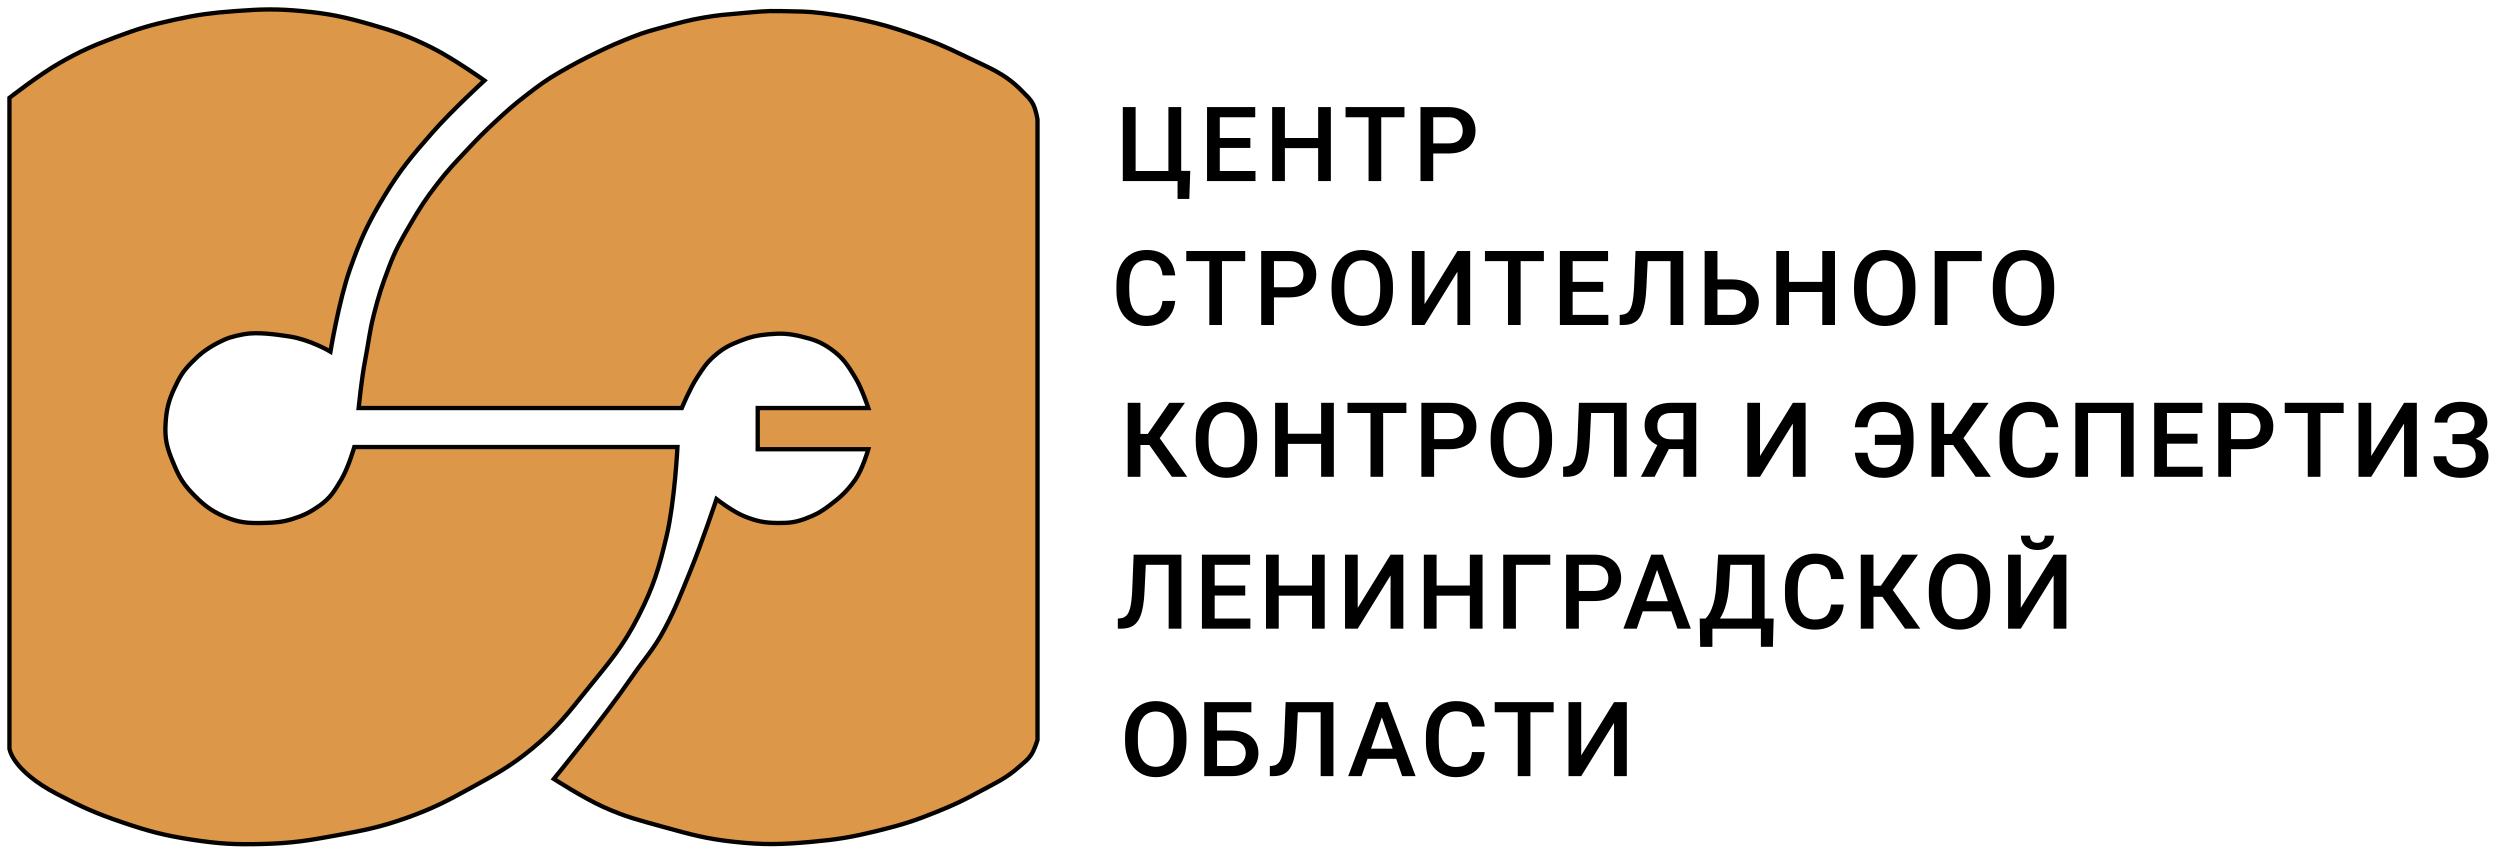 <svg width="265" height="90" viewBox="0 0 265 90" fill="none" xmlns="http://www.w3.org/2000/svg">
<path d="M72.271 43.25H38.015C38.015 43.25 38.324 40.149 38.705 38.192C39.059 36.375 39.167 35.157 39.624 33.364C40.152 31.296 40.477 30.301 41.234 28.306C41.938 26.449 42.511 25.464 43.501 23.763L43.533 23.708C44.51 22.029 45.11 21.111 46.292 19.569C47.453 18.054 48.203 17.282 49.51 15.891C50.641 14.688 51.288 14.024 52.499 12.902C53.714 11.777 54.407 11.154 55.718 10.143C57.099 9.079 57.883 8.48 59.396 7.614C60.861 6.776 61.787 6.282 63.305 5.545C64.75 4.843 65.492 4.532 66.983 3.936C68.381 3.376 69.21 3.184 70.662 2.786L70.675 2.782C72.179 2.37 73.03 2.136 74.57 1.866C76.084 1.601 76.948 1.539 78.479 1.407C80.181 1.259 81.139 1.132 82.847 1.177C84.562 1.221 85.514 1.183 87.215 1.407C88.927 1.632 89.898 1.771 91.583 2.15C93.412 2.561 94.639 2.919 96.412 3.529C98.887 4.38 100.037 4.857 102.389 6.005C104.811 7.187 106.497 7.743 108.367 9.683C108.853 10.188 109.193 10.44 109.516 11.063C109.817 11.643 109.976 12.672 109.976 12.672V78.425C109.976 78.425 109.674 79.471 109.286 80.035C108.927 80.558 108.609 80.76 108.137 81.184C106.636 82.534 105.538 82.975 103.768 83.943C102.113 84.85 101.148 85.299 99.4 86.013C96.956 87.011 95.528 87.456 92.963 88.082C90.31 88.729 88.785 88.987 86.066 89.231C82.846 89.52 81.002 89.579 77.789 89.231C74.868 88.915 73.221 88.458 70.46 87.693L70.202 87.622C67.739 86.94 66.326 86.599 63.995 85.553C61.83 84.582 58.707 82.564 58.707 82.564C58.707 82.564 63.974 76.14 66.983 71.758C68.379 69.726 69.271 68.875 70.432 66.7C71.626 64.464 72.229 62.838 73.191 60.493C74.399 57.546 75.95 52.906 75.95 52.906C75.95 52.906 77.663 54.243 78.939 54.745C80.217 55.248 81.014 55.422 82.387 55.435C83.568 55.446 84.271 55.392 85.376 54.975C86.471 54.562 86.969 54.299 87.905 53.596C89.073 52.717 89.827 52.035 90.664 50.837C91.447 49.715 92.043 47.618 92.043 47.618H80.318V43.25H92.043C92.043 43.25 91.373 41.2 90.664 40.031C89.871 38.724 89.376 37.935 88.135 37.042C87.025 36.244 86.246 35.981 84.916 35.663C83.603 35.349 82.812 35.313 81.468 35.433C80.274 35.539 79.594 35.685 78.479 36.123C77.318 36.579 76.658 36.91 75.72 37.732C74.855 38.49 74.51 39.069 73.881 40.031C73.111 41.207 72.271 43.25 72.271 43.25Z" fill="#DC9749" stroke="#040300" stroke-width="0.46"/>
<path d="M1 79.345V10.373C1 10.373 4.106 7.947 6.288 6.694C8.518 5.415 9.859 4.84 12.265 3.936C14.632 3.046 16.003 2.636 18.473 2.096C20.954 1.554 22.378 1.365 24.91 1.177C27.686 0.97 29.267 0.914 32.038 1.177C34.86 1.445 36.438 1.779 39.165 2.556C41.843 3.319 43.343 3.836 45.832 5.085C48.103 6.225 51.35 8.534 51.35 8.534C51.35 8.534 47.84 11.76 45.832 14.052C43.678 16.509 42.471 17.926 40.774 20.719C39.022 23.602 38.215 25.353 37.095 28.536C35.932 31.843 35.026 37.272 35.026 37.272C35.026 37.272 32.878 35.996 30.658 35.663C29.235 35.449 27.243 35.16 25.83 35.433C24.684 35.654 24.103 35.807 23.071 36.352C21.926 36.958 21.217 37.495 20.312 38.422C19.355 39.402 19.055 39.94 18.473 41.181C17.87 42.466 17.638 43.442 17.553 44.859C17.46 46.424 17.653 47.315 18.243 48.767C18.834 50.223 19.232 51.076 20.312 52.216C21.425 53.391 22.273 54.107 23.761 54.745C25.282 55.398 26.244 55.474 27.899 55.435C29.184 55.404 29.893 55.364 31.118 54.975C32.23 54.622 32.922 54.267 33.877 53.596C35.024 52.789 35.454 52.039 36.176 50.837C36.922 49.593 37.555 47.388 37.555 47.388H71.811C71.811 47.388 71.516 53.206 70.662 56.814C69.851 60.241 69.273 62.184 67.673 65.321C66.032 68.538 64.657 70.1 62.385 72.908C60.227 75.575 59.057 77.166 56.408 79.345C54.099 81.243 52.587 82.041 49.97 83.484C47.367 84.918 45.875 85.709 43.073 86.702C40.282 87.692 38.629 88.005 35.716 88.541C32.693 89.099 30.972 89.379 27.899 89.461C24.932 89.54 23.246 89.453 20.312 89.001C17.385 88.55 15.759 88.114 12.955 87.162C10.175 86.218 8.658 85.535 6.058 84.173C1.23 81.644 1 79.345 1 79.345Z" fill="#DC9749" stroke="#040300" stroke-width="0.46"/>
<path d="M126.168 18.113L126.066 21.088H124.821V19.196H124.121V18.113H126.168ZM119.018 19.196V11.351H120.376V18.124H123.851V11.351H125.209V19.196H119.018ZM133.081 18.124V19.196H128.916V18.124H133.081ZM129.298 11.351V19.196H127.946V11.351H129.298ZM132.537 14.627V15.683H128.916V14.627H132.537ZM133.054 11.351V12.428H128.916V11.351H133.054ZM140.031 14.627V15.699H135.866V14.627H140.031ZM136.2 11.351V19.196H134.848V11.351H136.2ZM141.071 11.351V19.196H139.724V11.351H141.071ZM146.411 11.351V19.196H145.069V11.351H146.411ZM148.873 11.351V12.428H142.628V11.351H148.873ZM153.55 16.27H151.508V15.198H153.55C153.905 15.198 154.193 15.141 154.412 15.026C154.631 14.911 154.791 14.753 154.891 14.551C154.996 14.347 155.048 14.113 155.048 13.851C155.048 13.603 154.996 13.371 154.891 13.156C154.791 12.937 154.631 12.761 154.412 12.628C154.193 12.495 153.905 12.428 153.55 12.428H151.922V19.196H150.57V11.351H153.55C154.157 11.351 154.672 11.459 155.096 11.674C155.524 11.886 155.849 12.181 156.072 12.558C156.294 12.931 156.406 13.359 156.406 13.84C156.406 14.347 156.294 14.781 156.072 15.144C155.849 15.507 155.524 15.785 155.096 15.979C154.672 16.173 154.157 16.27 153.55 16.27Z" fill="black"/>
<path d="M123.224 31.897H124.571C124.528 32.41 124.385 32.868 124.14 33.271C123.896 33.669 123.553 33.984 123.111 34.214C122.669 34.444 122.132 34.559 121.5 34.559C121.015 34.559 120.579 34.472 120.191 34.3C119.803 34.124 119.47 33.876 119.194 33.556C118.917 33.233 118.705 32.843 118.558 32.387C118.414 31.931 118.342 31.421 118.342 30.857V30.205C118.342 29.641 118.416 29.131 118.563 28.674C118.714 28.218 118.93 27.828 119.21 27.505C119.49 27.178 119.826 26.928 120.218 26.756C120.613 26.584 121.056 26.497 121.549 26.497C122.174 26.497 122.702 26.612 123.133 26.842C123.564 27.072 123.898 27.39 124.135 27.796C124.376 28.202 124.523 28.667 124.577 29.192H123.23C123.194 28.854 123.115 28.565 122.993 28.324C122.874 28.083 122.698 27.9 122.465 27.774C122.231 27.645 121.926 27.58 121.549 27.58C121.24 27.58 120.97 27.638 120.74 27.753C120.51 27.868 120.318 28.037 120.164 28.259C120.009 28.482 119.893 28.757 119.813 29.084C119.738 29.407 119.7 29.777 119.7 30.194V30.857C119.7 31.252 119.734 31.611 119.803 31.934C119.875 32.254 119.982 32.529 120.126 32.759C120.273 32.989 120.46 33.166 120.686 33.292C120.913 33.418 121.184 33.481 121.5 33.481C121.884 33.481 122.195 33.42 122.432 33.298C122.673 33.175 122.854 32.998 122.977 32.764C123.102 32.527 123.185 32.238 123.224 31.897ZM129.528 26.605V34.451H128.187V26.605H129.528ZM131.991 26.605V27.683H125.746V26.605H131.991ZM136.667 31.525H134.625V30.453H136.667C137.023 30.453 137.31 30.395 137.529 30.28C137.749 30.165 137.908 30.007 138.009 29.806C138.113 29.601 138.165 29.368 138.165 29.105C138.165 28.858 138.113 28.626 138.009 28.41C137.908 28.191 137.749 28.015 137.529 27.882C137.31 27.749 137.023 27.683 136.667 27.683H135.04V34.451H133.687V26.605H136.667C137.274 26.605 137.79 26.713 138.214 26.928C138.641 27.14 138.966 27.435 139.189 27.812C139.412 28.186 139.523 28.613 139.523 29.095C139.523 29.601 139.412 30.036 139.189 30.399C138.966 30.761 138.641 31.04 138.214 31.234C137.79 31.428 137.274 31.525 136.667 31.525ZM147.654 30.312V30.743C147.654 31.336 147.576 31.868 147.422 32.338C147.267 32.809 147.047 33.209 146.759 33.54C146.475 33.87 146.134 34.124 145.735 34.3C145.337 34.472 144.895 34.559 144.41 34.559C143.928 34.559 143.488 34.472 143.09 34.3C142.695 34.124 142.351 33.87 142.06 33.54C141.769 33.209 141.543 32.809 141.382 32.338C141.223 31.868 141.144 31.336 141.144 30.743V30.312C141.144 29.72 141.223 29.19 141.382 28.723C141.54 28.252 141.762 27.852 142.05 27.521C142.341 27.187 142.684 26.934 143.079 26.761C143.478 26.585 143.918 26.497 144.399 26.497C144.884 26.497 145.326 26.585 145.725 26.761C146.123 26.934 146.466 27.187 146.754 27.521C147.041 27.852 147.262 28.252 147.417 28.723C147.575 29.19 147.654 29.72 147.654 30.312ZM146.301 30.743V30.302C146.301 29.863 146.258 29.477 146.172 29.143C146.089 28.805 145.965 28.523 145.8 28.297C145.638 28.067 145.439 27.895 145.202 27.78C144.965 27.661 144.697 27.602 144.399 27.602C144.101 27.602 143.835 27.661 143.602 27.78C143.368 27.895 143.169 28.067 143.003 28.297C142.842 28.523 142.718 28.805 142.632 29.143C142.545 29.477 142.502 29.863 142.502 30.302V30.743C142.502 31.182 142.545 31.57 142.632 31.907C142.718 32.245 142.844 32.531 143.009 32.764C143.178 32.994 143.379 33.168 143.612 33.287C143.846 33.402 144.112 33.459 144.41 33.459C144.712 33.459 144.979 33.402 145.213 33.287C145.446 33.168 145.644 32.994 145.805 32.764C145.967 32.531 146.089 32.245 146.172 31.907C146.258 31.57 146.301 31.182 146.301 30.743ZM151.005 32.247L154.486 26.605H155.838V34.451H154.486V28.804L151.005 34.451H149.658V26.605H151.005V32.247ZM161.188 26.605V34.451H159.846V26.605H161.188ZM163.651 26.605V27.683H157.405V26.605H163.651ZM170.483 33.378V34.451H166.317V33.378H170.483ZM166.7 26.605V34.451H165.347V26.605H166.7ZM169.938 29.881V30.937H166.317V29.881H169.938ZM170.456 26.605V27.683H166.317V26.605H170.456ZM177.395 26.605V27.683H173.634V26.605H177.395ZM178.43 26.605V34.451H177.077V26.605H178.43ZM173.365 26.605H174.706L174.518 30.501C174.493 31.072 174.444 31.575 174.372 32.01C174.301 32.444 174.204 32.816 174.081 33.125C173.959 33.434 173.805 33.687 173.618 33.885C173.431 34.079 173.207 34.223 172.944 34.316C172.686 34.406 172.382 34.451 172.034 34.451H171.689V33.378L171.899 33.362C172.089 33.348 172.253 33.303 172.389 33.227C172.53 33.148 172.648 33.033 172.745 32.883C172.842 32.728 172.923 32.529 172.988 32.285C173.052 32.04 173.103 31.742 173.138 31.39C173.178 31.038 173.207 30.627 173.225 30.156L173.365 26.605ZM181.63 29.617H183.602C184.198 29.617 184.709 29.718 185.132 29.919C185.556 30.117 185.88 30.395 186.102 30.754C186.325 31.113 186.436 31.532 186.436 32.01C186.436 32.369 186.374 32.698 186.248 32.996C186.122 33.294 185.937 33.553 185.693 33.772C185.449 33.987 185.15 34.154 184.798 34.273C184.45 34.391 184.051 34.451 183.602 34.451H180.692V26.605H182.05V33.378H183.602C183.943 33.378 184.224 33.316 184.443 33.19C184.662 33.06 184.824 32.892 184.928 32.683C185.035 32.475 185.089 32.247 185.089 31.999C185.089 31.758 185.035 31.539 184.928 31.341C184.824 31.144 184.662 30.986 184.443 30.867C184.224 30.749 183.943 30.689 183.602 30.689H181.63V29.617ZM193.468 29.881V30.954H189.303V29.881H193.468ZM189.637 26.605V34.451H188.284V26.605H189.637ZM194.508 26.605V34.451H193.161V26.605H194.508ZM203.037 30.312V30.743C203.037 31.336 202.96 31.868 202.805 32.338C202.651 32.809 202.43 33.209 202.143 33.54C201.859 33.87 201.517 34.124 201.119 34.3C200.72 34.472 200.278 34.559 199.793 34.559C199.312 34.559 198.872 34.472 198.473 34.3C198.078 34.124 197.735 33.87 197.444 33.54C197.153 33.209 196.927 32.809 196.765 32.338C196.607 31.868 196.528 31.336 196.528 30.743V30.312C196.528 29.72 196.607 29.19 196.765 28.723C196.923 28.252 197.146 27.852 197.433 27.521C197.724 27.187 198.067 26.934 198.462 26.761C198.861 26.585 199.301 26.497 199.782 26.497C200.267 26.497 200.709 26.585 201.108 26.761C201.507 26.934 201.85 27.187 202.137 27.521C202.425 27.852 202.645 28.252 202.8 28.723C202.958 29.19 203.037 29.72 203.037 30.312ZM201.685 30.743V30.302C201.685 29.863 201.641 29.477 201.555 29.143C201.473 28.805 201.349 28.523 201.183 28.297C201.022 28.067 200.822 27.895 200.585 27.78C200.348 27.661 200.081 27.602 199.782 27.602C199.484 27.602 199.218 27.661 198.985 27.78C198.751 27.895 198.552 28.067 198.387 28.297C198.225 28.523 198.101 28.805 198.015 29.143C197.929 29.477 197.886 29.863 197.886 30.302V30.743C197.886 31.182 197.929 31.57 198.015 31.907C198.101 32.245 198.227 32.531 198.392 32.764C198.561 32.994 198.762 33.168 198.996 33.287C199.229 33.402 199.495 33.459 199.793 33.459C200.095 33.459 200.363 33.402 200.596 33.287C200.83 33.168 201.027 32.994 201.189 32.764C201.35 32.531 201.473 32.245 201.555 31.907C201.641 31.57 201.685 31.182 201.685 30.743ZM210.068 26.605V27.683H206.426V34.451H205.079V26.605H210.068ZM217.746 30.312V30.743C217.746 31.336 217.669 31.868 217.514 32.338C217.36 32.809 217.139 33.209 216.852 33.54C216.568 33.87 216.227 34.124 215.828 34.3C215.429 34.472 214.987 34.559 214.502 34.559C214.021 34.559 213.581 34.472 213.182 34.3C212.787 34.124 212.444 33.87 212.153 33.54C211.862 33.209 211.636 32.809 211.474 32.338C211.316 31.868 211.237 31.336 211.237 30.743V30.312C211.237 29.72 211.316 29.19 211.474 28.723C211.632 28.252 211.855 27.852 212.142 27.521C212.433 27.187 212.776 26.934 213.171 26.761C213.57 26.585 214.01 26.497 214.492 26.497C214.977 26.497 215.418 26.585 215.817 26.761C216.216 26.934 216.559 27.187 216.846 27.521C217.134 27.852 217.355 28.252 217.509 28.723C217.667 29.19 217.746 29.72 217.746 30.312ZM216.394 30.743V30.302C216.394 29.863 216.351 29.477 216.264 29.143C216.182 28.805 216.058 28.523 215.893 28.297C215.731 28.067 215.532 27.895 215.294 27.78C215.057 27.661 214.79 27.602 214.492 27.602C214.193 27.602 213.928 27.661 213.694 27.78C213.461 27.895 213.261 28.067 213.096 28.297C212.934 28.523 212.81 28.805 212.724 29.143C212.638 29.477 212.595 29.863 212.595 30.302V30.743C212.595 31.182 212.638 31.57 212.724 31.907C212.81 32.245 212.936 32.531 213.101 32.764C213.27 32.994 213.471 33.168 213.705 33.287C213.938 33.402 214.204 33.459 214.502 33.459C214.804 33.459 215.072 33.402 215.305 33.287C215.539 33.168 215.736 32.994 215.898 32.764C216.06 32.531 216.182 32.245 216.264 31.907C216.351 31.57 216.394 31.182 216.394 30.743Z" fill="black"/>
<path d="M120.884 42.698V50.544H119.537V42.698H120.884ZM125.604 42.698L122.414 47.171H120.501L120.318 45.996H121.665L123.95 42.698H125.604ZM124.225 50.544L121.687 46.966L122.56 45.926L125.847 50.544H124.225ZM133.258 46.406V46.837C133.258 47.429 133.181 47.961 133.026 48.432C132.872 48.902 132.651 49.303 132.364 49.633C132.08 49.964 131.738 50.217 131.34 50.393C130.941 50.566 130.499 50.652 130.014 50.652C129.533 50.652 129.093 50.566 128.694 50.393C128.299 50.217 127.956 49.964 127.665 49.633C127.374 49.303 127.148 48.902 126.986 48.432C126.828 47.961 126.749 47.429 126.749 46.837V46.406C126.749 45.813 126.828 45.283 126.986 44.816C127.144 44.345 127.367 43.945 127.654 43.614C127.945 43.28 128.288 43.027 128.683 42.855C129.082 42.679 129.522 42.591 130.003 42.591C130.488 42.591 130.93 42.679 131.329 42.855C131.728 43.027 132.071 43.28 132.358 43.614C132.646 43.945 132.866 44.345 133.021 44.816C133.179 45.283 133.258 45.813 133.258 46.406ZM131.906 46.837V46.395C131.906 45.957 131.862 45.57 131.776 45.236C131.694 44.899 131.57 44.617 131.404 44.39C131.243 44.16 131.043 43.988 130.806 43.873C130.569 43.755 130.302 43.695 130.003 43.695C129.705 43.695 129.439 43.755 129.206 43.873C128.972 43.988 128.773 44.16 128.608 44.39C128.446 44.617 128.322 44.899 128.236 45.236C128.15 45.57 128.107 45.957 128.107 46.395V46.837C128.107 47.275 128.15 47.663 128.236 48.001C128.322 48.338 128.448 48.624 128.613 48.857C128.782 49.087 128.983 49.261 129.217 49.38C129.45 49.495 129.716 49.553 130.014 49.553C130.316 49.553 130.584 49.495 130.817 49.38C131.051 49.261 131.248 49.087 131.41 48.857C131.571 48.624 131.694 48.338 131.776 48.001C131.862 47.663 131.906 47.275 131.906 46.837ZM140.346 45.974V47.047H136.181V45.974H140.346ZM136.515 42.698V50.544H135.162V42.698H136.515ZM141.386 42.698V50.544H140.039V42.698H141.386ZM146.615 42.698V50.544H145.273V42.698H146.615ZM149.077 42.698V43.776H142.832V42.698H149.077ZM153.644 47.618H151.601V46.546H153.644C153.999 46.546 154.287 46.488 154.506 46.373C154.725 46.258 154.885 46.1 154.985 45.899C155.09 45.694 155.142 45.461 155.142 45.199C155.142 44.951 155.09 44.719 154.985 44.504C154.885 44.284 154.725 44.108 154.506 43.975C154.287 43.843 153.999 43.776 153.644 43.776H152.016V50.544H150.664V42.698H153.644C154.251 42.698 154.766 42.806 155.19 43.022C155.618 43.234 155.943 43.528 156.165 43.905C156.388 44.279 156.499 44.706 156.499 45.188C156.499 45.694 156.388 46.129 156.165 46.492C155.943 46.855 155.618 47.133 155.19 47.327C154.766 47.521 154.251 47.618 153.644 47.618ZM164.52 46.406V46.837C164.52 47.429 164.442 47.961 164.288 48.432C164.133 48.902 163.913 49.303 163.625 49.633C163.341 49.964 163 50.217 162.601 50.393C162.203 50.566 161.761 50.652 161.276 50.652C160.794 50.652 160.354 50.566 159.956 50.393C159.56 50.217 159.217 49.964 158.926 49.633C158.635 49.303 158.409 48.902 158.248 48.432C158.089 47.961 158.01 47.429 158.01 46.837V46.406C158.01 45.813 158.089 45.283 158.248 44.816C158.406 44.345 158.628 43.945 158.916 43.614C159.207 43.28 159.55 43.027 159.945 42.855C160.344 42.679 160.784 42.591 161.265 42.591C161.75 42.591 162.192 42.679 162.591 42.855C162.989 43.027 163.332 43.28 163.62 43.614C163.907 43.945 164.128 44.345 164.283 44.816C164.441 45.283 164.52 45.813 164.52 46.406ZM163.167 46.837V46.395C163.167 45.957 163.124 45.57 163.038 45.236C162.955 44.899 162.831 44.617 162.666 44.39C162.504 44.16 162.305 43.988 162.068 43.873C161.831 43.755 161.563 43.695 161.265 43.695C160.967 43.695 160.701 43.755 160.468 43.873C160.234 43.988 160.035 44.16 159.869 44.39C159.708 44.617 159.584 44.899 159.498 45.236C159.411 45.57 159.368 45.957 159.368 46.395V46.837C159.368 47.275 159.411 47.663 159.498 48.001C159.584 48.338 159.71 48.624 159.875 48.857C160.044 49.087 160.245 49.261 160.478 49.38C160.712 49.495 160.978 49.553 161.276 49.553C161.578 49.553 161.845 49.495 162.079 49.38C162.312 49.261 162.51 49.087 162.671 48.857C162.833 48.624 162.955 48.338 163.038 48.001C163.124 47.663 163.167 47.275 163.167 46.837ZM171.397 42.698V43.776H167.636V42.698H171.397ZM172.432 42.698V50.544H171.08V42.698H172.432ZM167.367 42.698H168.709L168.52 46.594C168.495 47.165 168.446 47.668 168.375 48.103C168.303 48.538 168.206 48.909 168.084 49.218C167.961 49.527 167.807 49.781 167.62 49.978C167.433 50.172 167.209 50.316 166.947 50.409C166.688 50.499 166.384 50.544 166.036 50.544H165.691V49.472L165.901 49.456C166.092 49.441 166.255 49.396 166.392 49.321C166.532 49.242 166.65 49.127 166.747 48.976C166.844 48.821 166.925 48.622 166.99 48.378C167.054 48.133 167.105 47.835 167.141 47.483C167.18 47.131 167.209 46.72 167.227 46.249L167.367 42.698ZM178.857 47.602H176.696L176.163 47.381C175.57 47.194 175.116 46.91 174.8 46.53C174.484 46.149 174.326 45.669 174.326 45.091C174.326 44.574 174.441 44.137 174.67 43.781C174.9 43.426 175.227 43.156 175.651 42.973C176.079 42.79 176.583 42.698 177.165 42.698H179.8V50.544H178.442V43.776H177.165C176.662 43.776 176.289 43.898 176.044 44.142C175.8 44.387 175.678 44.724 175.678 45.156C175.678 45.45 175.732 45.703 175.84 45.915C175.951 46.124 176.115 46.285 176.33 46.4C176.549 46.512 176.82 46.567 177.144 46.567H178.857V47.602ZM177.208 46.998L175.387 50.544H173.932L175.775 46.998H177.208ZM186.562 48.34L190.043 42.698H191.395V50.544H190.043V44.897L186.562 50.544H185.215V42.698H186.562V48.34ZM202.02 46.088V47.165H198.738V46.088H202.02ZM196.61 47.99H197.957C197.997 48.335 198.077 48.626 198.2 48.863C198.325 49.1 198.507 49.279 198.744 49.402C198.985 49.524 199.299 49.585 199.687 49.585C199.999 49.585 200.269 49.522 200.495 49.396C200.725 49.27 200.914 49.093 201.061 48.863C201.208 48.629 201.318 48.353 201.39 48.033C201.461 47.71 201.497 47.349 201.497 46.95V46.292C201.497 45.958 201.472 45.655 201.422 45.382C201.372 45.105 201.294 44.861 201.19 44.649C201.09 44.437 200.964 44.259 200.813 44.115C200.666 43.968 200.493 43.857 200.296 43.781C200.098 43.706 199.877 43.668 199.633 43.668C199.256 43.668 198.95 43.733 198.717 43.862C198.483 43.988 198.307 44.173 198.189 44.417C198.07 44.658 197.991 44.949 197.952 45.29H196.605C196.659 44.762 196.806 44.295 197.046 43.889C197.287 43.483 197.621 43.165 198.049 42.935C198.48 42.706 199.008 42.591 199.633 42.591C200.125 42.591 200.567 42.679 200.958 42.855C201.354 43.027 201.691 43.277 201.972 43.604C202.252 43.927 202.465 44.317 202.613 44.773C202.764 45.229 202.839 45.739 202.839 46.303V46.95C202.839 47.514 202.765 48.024 202.618 48.48C202.474 48.936 202.264 49.326 201.988 49.65C201.711 49.973 201.379 50.221 200.991 50.393C200.603 50.566 200.168 50.652 199.687 50.652C199.051 50.652 198.512 50.539 198.07 50.312C197.632 50.082 197.291 49.766 197.046 49.364C196.802 48.962 196.657 48.504 196.61 47.99ZM206.08 42.698V50.544H204.733V42.698H206.08ZM210.8 42.698L207.61 47.171H205.697L205.514 45.996H206.861L209.146 42.698H210.8ZM209.421 50.544L206.883 46.966L207.755 45.926L211.042 50.544H209.421ZM216.832 47.99H218.179C218.136 48.504 217.992 48.962 217.748 49.364C217.504 49.763 217.16 50.077 216.719 50.307C216.277 50.537 215.74 50.652 215.107 50.652C214.623 50.652 214.186 50.566 213.798 50.393C213.41 50.217 213.078 49.969 212.801 49.65C212.525 49.326 212.313 48.936 212.165 48.48C212.022 48.024 211.95 47.514 211.95 46.95V46.298C211.95 45.734 212.024 45.224 212.171 44.767C212.322 44.311 212.537 43.922 212.817 43.598C213.098 43.271 213.433 43.022 213.825 42.849C214.22 42.677 214.664 42.591 215.156 42.591C215.781 42.591 216.309 42.706 216.74 42.935C217.171 43.165 217.505 43.483 217.742 43.889C217.983 44.295 218.13 44.76 218.184 45.285H216.837C216.801 44.947 216.722 44.658 216.6 44.417C216.482 44.177 216.306 43.993 216.072 43.868C215.839 43.738 215.533 43.674 215.156 43.674C214.847 43.674 214.578 43.731 214.348 43.846C214.118 43.961 213.926 44.13 213.771 44.353C213.617 44.575 213.5 44.85 213.421 45.177C213.345 45.5 213.308 45.87 213.308 46.287V46.95C213.308 47.345 213.342 47.704 213.41 48.028C213.482 48.347 213.59 48.622 213.733 48.852C213.881 49.082 214.068 49.26 214.294 49.385C214.52 49.511 214.791 49.574 215.107 49.574C215.492 49.574 215.803 49.513 216.04 49.391C216.28 49.269 216.462 49.091 216.584 48.857C216.71 48.62 216.792 48.331 216.832 47.99ZM226.167 42.698V50.544H224.82V43.776H221.333V50.544H219.986V42.698H226.167ZM233.481 49.472V50.544H229.316V49.472H233.481ZM229.698 42.698V50.544H228.346V42.698H229.698ZM232.937 45.974V47.031H229.316V45.974H232.937ZM233.454 42.698V43.776H229.316V42.698H233.454ZM238.117 47.618H236.075V46.546H238.117C238.473 46.546 238.76 46.488 238.979 46.373C239.199 46.258 239.358 46.1 239.459 45.899C239.563 45.694 239.615 45.461 239.615 45.199C239.615 44.951 239.563 44.719 239.459 44.504C239.358 44.284 239.199 44.108 238.979 43.975C238.76 43.843 238.473 43.776 238.117 43.776H236.49V50.544H235.137V42.698H238.117C238.724 42.698 239.24 42.806 239.664 43.022C240.091 43.234 240.416 43.528 240.639 43.905C240.862 44.279 240.973 44.706 240.973 45.188C240.973 45.694 240.862 46.129 240.639 46.492C240.416 46.855 240.091 47.133 239.664 47.327C239.24 47.521 238.724 47.618 238.117 47.618ZM245.965 42.698V50.544H244.623V42.698H245.965ZM248.427 42.698V43.776H242.182V42.698H248.427ZM251.35 48.34L254.831 42.698H256.184V50.544H254.831V44.897L251.35 50.544H250.003V42.698H251.35V48.34ZM261.046 46.783H259.958V46.012H260.895C261.229 46.012 261.501 45.964 261.709 45.867C261.917 45.766 262.068 45.628 262.162 45.452C262.259 45.272 262.307 45.064 262.307 44.827C262.307 44.615 262.253 44.421 262.145 44.245C262.041 44.069 261.88 43.929 261.66 43.825C261.441 43.717 261.159 43.663 260.814 43.663C260.556 43.663 260.321 43.71 260.109 43.803C259.897 43.896 259.728 44.028 259.602 44.196C259.48 44.365 259.419 44.565 259.419 44.794H258.066C258.066 44.453 258.138 44.148 258.282 43.878C258.429 43.605 258.629 43.374 258.88 43.183C259.135 42.993 259.428 42.847 259.758 42.747C260.092 42.643 260.444 42.591 260.814 42.591C261.246 42.591 261.635 42.639 261.984 42.736C262.332 42.83 262.632 42.97 262.884 43.156C263.135 43.343 263.327 43.577 263.46 43.857C263.593 44.133 263.66 44.455 263.66 44.821C263.66 45.091 263.597 45.344 263.471 45.581C263.349 45.818 263.173 46.027 262.943 46.206C262.713 46.386 262.436 46.528 262.113 46.632C261.793 46.733 261.438 46.783 261.046 46.783ZM259.958 46.314H261.046C261.481 46.314 261.867 46.359 262.205 46.449C262.542 46.538 262.828 46.67 263.061 46.842C263.295 47.014 263.473 47.228 263.595 47.483C263.717 47.735 263.778 48.024 263.778 48.351C263.778 48.717 263.704 49.044 263.557 49.331C263.413 49.615 263.209 49.856 262.943 50.054C262.677 50.251 262.363 50.4 262 50.501C261.641 50.601 261.246 50.652 260.814 50.652C260.466 50.652 260.121 50.609 259.78 50.522C259.442 50.433 259.135 50.296 258.858 50.113C258.585 49.926 258.366 49.689 258.201 49.402C258.036 49.114 257.953 48.769 257.953 48.367H259.311C259.311 48.59 259.374 48.794 259.5 48.981C259.629 49.164 259.805 49.312 260.028 49.423C260.254 49.531 260.516 49.585 260.814 49.585C261.156 49.585 261.445 49.531 261.682 49.423C261.923 49.315 262.106 49.168 262.232 48.981C262.361 48.794 262.426 48.584 262.426 48.351C262.426 48.128 262.391 47.936 262.323 47.774C262.259 47.609 262.162 47.476 262.032 47.376C261.903 47.271 261.743 47.194 261.553 47.144C261.362 47.093 261.143 47.068 260.895 47.068H259.958V46.314Z" fill="black"/>
<path d="M124.196 58.792V59.87H120.435V58.792H124.196ZM125.231 58.792V66.638H123.878V58.792H125.231ZM120.166 58.792H121.507L121.319 62.688C121.294 63.259 121.245 63.762 121.173 64.197C121.101 64.631 121.004 65.003 120.882 65.312C120.76 65.621 120.606 65.874 120.419 66.072C120.232 66.266 120.007 66.41 119.745 66.503C119.487 66.593 119.183 66.638 118.835 66.638H118.49V65.565L118.7 65.549C118.89 65.535 119.054 65.49 119.19 65.415C119.33 65.335 119.449 65.221 119.546 65.07C119.643 64.915 119.724 64.716 119.788 64.472C119.853 64.227 119.903 63.929 119.939 63.577C119.979 63.225 120.007 62.814 120.025 62.343L120.166 58.792ZM132.54 65.565V66.638H128.374V65.565H132.54ZM128.757 58.792V66.638H127.404V58.792H128.757ZM131.995 62.068V63.124H128.374V62.068H131.995ZM132.513 58.792V59.87H128.374V58.792H132.513ZM139.38 62.068V63.141H135.214V62.068H139.38ZM135.548 58.792V66.638H134.196V58.792H135.548ZM140.42 58.792V66.638H139.073V58.792H140.42ZM143.919 64.434L147.4 58.792H148.752V66.638H147.4V60.991L143.919 66.638H142.572V58.792H143.919V64.434ZM156.11 62.068V63.141H151.944V62.068H156.11ZM152.279 58.792V66.638H150.926V58.792H152.279ZM157.15 58.792V66.638H155.803V58.792H157.15ZM164.329 58.792V59.87H160.687V66.638H159.34V58.792H164.329ZM168.987 63.712H166.945V62.639H168.987C169.343 62.639 169.63 62.582 169.849 62.467C170.068 62.352 170.228 62.194 170.329 61.993C170.433 61.788 170.485 61.555 170.485 61.292C170.485 61.044 170.433 60.813 170.329 60.597C170.228 60.378 170.068 60.202 169.849 60.069C169.63 59.936 169.343 59.87 168.987 59.87H167.36V66.638H166.007V58.792H168.987C169.594 58.792 170.11 58.9 170.534 59.115C170.961 59.327 171.286 59.622 171.509 59.999C171.732 60.373 171.843 60.8 171.843 61.282C171.843 61.788 171.732 62.223 171.509 62.586C171.286 62.948 170.961 63.227 170.534 63.421C170.11 63.615 169.594 63.712 168.987 63.712ZM175.843 59.837L173.499 66.638H172.082L175.035 58.792H175.94L175.843 59.837ZM177.805 66.638L175.455 59.837L175.353 58.792H176.264L179.227 66.638H177.805ZM177.692 63.728V64.8H173.424V63.728H177.692ZM186.962 65.565V66.638H181.18V65.565H186.962ZM181.514 65.565V68.567H180.221L180.172 65.565H181.514ZM188.007 65.565L187.926 68.561H186.655V65.565H188.007ZM186.013 58.792V59.87H182.392V58.792H186.013ZM187.048 58.792V66.638H185.701V58.792H187.048ZM182.123 58.792H183.475L183.287 61.971C183.258 62.474 183.206 62.927 183.131 63.329C183.055 63.731 182.964 64.093 182.856 64.412C182.752 64.728 182.633 65.009 182.5 65.253C182.367 65.493 182.225 65.702 182.074 65.878C181.924 66.054 181.769 66.205 181.611 66.331C181.457 66.453 181.304 66.555 181.153 66.638H180.431V65.565H180.781C180.878 65.476 180.986 65.346 181.105 65.177C181.223 65.005 181.338 64.781 181.449 64.504C181.564 64.224 181.665 63.877 181.751 63.464C181.837 63.051 181.897 62.553 181.929 61.971L182.123 58.792ZM194.088 64.084H195.435C195.392 64.597 195.248 65.055 195.004 65.458C194.759 65.856 194.416 66.171 193.974 66.401C193.532 66.63 192.995 66.746 192.363 66.746C191.878 66.746 191.442 66.659 191.054 66.487C190.666 66.311 190.334 66.063 190.057 65.743C189.78 65.42 189.568 65.03 189.421 64.574C189.277 64.118 189.206 63.608 189.206 63.044V62.392C189.206 61.828 189.279 61.318 189.426 60.861C189.577 60.405 189.793 60.015 190.073 59.692C190.353 59.365 190.689 59.115 191.081 58.943C191.476 58.771 191.92 58.684 192.412 58.684C193.037 58.684 193.565 58.799 193.996 59.029C194.427 59.259 194.761 59.577 194.998 59.983C195.239 60.389 195.386 60.854 195.44 61.379H194.093C194.057 61.041 193.978 60.752 193.856 60.511C193.737 60.27 193.561 60.087 193.328 59.961C193.094 59.832 192.789 59.767 192.412 59.767C192.103 59.767 191.833 59.825 191.603 59.94C191.374 60.055 191.181 60.224 191.027 60.446C190.872 60.669 190.756 60.944 190.677 61.271C190.601 61.594 190.563 61.964 190.563 62.381V63.044C190.563 63.439 190.598 63.798 190.666 64.121C190.738 64.441 190.845 64.716 190.989 64.946C191.136 65.176 191.323 65.353 191.55 65.479C191.776 65.605 192.047 65.668 192.363 65.668C192.748 65.668 193.058 65.607 193.295 65.485C193.536 65.362 193.717 65.185 193.84 64.951C193.965 64.714 194.048 64.425 194.088 64.084ZM198.589 58.792V66.638H197.242V58.792H198.589ZM203.309 58.792L200.119 63.264H198.206L198.023 62.09H199.37L201.655 58.792H203.309ZM201.93 66.638L199.392 63.06L200.265 62.02L203.552 66.638H201.93ZM210.963 62.499V62.93C210.963 63.523 210.886 64.055 210.731 64.525C210.577 64.996 210.356 65.397 210.069 65.727C209.785 66.058 209.443 66.311 209.045 66.487C208.646 66.659 208.204 66.746 207.719 66.746C207.238 66.746 206.798 66.659 206.399 66.487C206.004 66.311 205.661 66.058 205.37 65.727C205.079 65.397 204.853 64.996 204.691 64.525C204.533 64.055 204.454 63.523 204.454 62.93V62.499C204.454 61.907 204.533 61.377 204.691 60.91C204.849 60.439 205.072 60.039 205.359 59.708C205.65 59.374 205.993 59.121 206.388 58.948C206.787 58.772 207.227 58.684 207.708 58.684C208.193 58.684 208.635 58.772 209.034 58.948C209.433 59.121 209.776 59.374 210.063 59.708C210.351 60.039 210.571 60.439 210.726 60.91C210.884 61.377 210.963 61.907 210.963 62.499ZM209.611 62.93V62.489C209.611 62.05 209.567 61.664 209.481 61.33C209.399 60.992 209.275 60.71 209.109 60.484C208.948 60.254 208.748 60.082 208.511 59.967C208.274 59.848 208.007 59.789 207.708 59.789C207.41 59.789 207.144 59.848 206.911 59.967C206.677 60.082 206.478 60.254 206.313 60.484C206.151 60.71 206.027 60.992 205.941 61.33C205.855 61.664 205.812 62.05 205.812 62.489V62.93C205.812 63.369 205.855 63.757 205.941 64.094C206.027 64.432 206.153 64.718 206.318 64.951C206.487 65.181 206.688 65.355 206.922 65.474C207.155 65.589 207.421 65.646 207.719 65.646C208.021 65.646 208.289 65.589 208.522 65.474C208.756 65.355 208.953 65.181 209.115 64.951C209.276 64.718 209.399 64.432 209.481 64.094C209.567 63.757 209.611 63.369 209.611 62.93ZM214.204 64.434L217.685 58.792H219.037V66.638H217.685V60.991L214.204 66.638H212.857V58.792H214.204V64.434ZM216.752 56.782H217.717C217.717 57.08 217.645 57.344 217.501 57.574C217.361 57.801 217.16 57.978 216.898 58.108C216.639 58.237 216.33 58.302 215.971 58.302C215.429 58.302 214.999 58.162 214.683 57.882C214.371 57.598 214.214 57.231 214.214 56.782H215.179C215.179 56.983 215.238 57.161 215.357 57.316C215.479 57.467 215.684 57.542 215.971 57.542C216.255 57.542 216.456 57.467 216.575 57.316C216.693 57.161 216.752 56.983 216.752 56.782Z" fill="black"/>
<path d="M125.766 78.133V78.564C125.766 79.157 125.689 79.688 125.534 80.159C125.38 80.63 125.159 81.03 124.871 81.361C124.588 81.691 124.246 81.944 123.848 82.12C123.449 82.293 123.007 82.379 122.522 82.379C122.041 82.379 121.601 82.293 121.202 82.12C120.807 81.944 120.464 81.691 120.173 81.361C119.882 81.03 119.655 80.63 119.494 80.159C119.336 79.688 119.257 79.157 119.257 78.564V78.133C119.257 77.54 119.336 77.01 119.494 76.543C119.652 76.073 119.875 75.672 120.162 75.342C120.453 75.008 120.796 74.754 121.191 74.582C121.59 74.406 122.03 74.318 122.511 74.318C122.996 74.318 123.438 74.406 123.837 74.582C124.236 74.754 124.579 75.008 124.866 75.342C125.153 75.672 125.374 76.073 125.529 76.543C125.687 77.01 125.766 77.54 125.766 78.133ZM124.413 78.564V78.122C124.413 77.684 124.37 77.298 124.284 76.964C124.201 76.626 124.078 76.344 123.912 76.118C123.751 75.888 123.551 75.715 123.314 75.6C123.077 75.482 122.809 75.422 122.511 75.422C122.213 75.422 121.947 75.482 121.714 75.6C121.48 75.715 121.281 75.888 121.116 76.118C120.954 76.344 120.83 76.626 120.744 76.964C120.658 77.298 120.615 77.684 120.615 78.122V78.564C120.615 79.002 120.658 79.39 120.744 79.728C120.83 80.066 120.956 80.351 121.121 80.585C121.29 80.815 121.491 80.989 121.725 81.107C121.958 81.222 122.224 81.28 122.522 81.28C122.824 81.28 123.091 81.222 123.325 81.107C123.558 80.989 123.756 80.815 123.918 80.585C124.079 80.351 124.201 80.066 124.284 79.728C124.37 79.39 124.413 79.002 124.413 78.564ZM132.644 74.426V75.503H128.996V82.271H127.649V74.426H132.644ZM128.586 77.438H130.558C131.155 77.438 131.665 77.538 132.089 77.74C132.513 77.937 132.836 78.216 133.059 78.575C133.281 78.934 133.393 79.353 133.393 79.83C133.393 80.189 133.33 80.518 133.204 80.816C133.078 81.115 132.893 81.373 132.649 81.592C132.405 81.808 132.107 81.975 131.755 82.093C131.406 82.212 131.007 82.271 130.558 82.271H127.649V74.426H129.007V81.199H130.558C130.9 81.199 131.18 81.136 131.399 81.01C131.618 80.881 131.78 80.712 131.884 80.504C131.992 80.296 132.046 80.067 132.046 79.82C132.046 79.579 131.992 79.36 131.884 79.162C131.78 78.965 131.618 78.806 131.399 78.688C131.18 78.569 130.9 78.51 130.558 78.51H128.586V77.438ZM140.308 74.426V75.503H136.547V74.426H140.308ZM141.343 74.426V82.271H139.99V74.426H141.343ZM136.278 74.426H137.619L137.431 78.322C137.406 78.893 137.357 79.396 137.285 79.83C137.214 80.265 137.117 80.637 136.994 80.946C136.872 81.255 136.718 81.508 136.531 81.706C136.344 81.899 136.12 82.043 135.857 82.136C135.599 82.226 135.295 82.271 134.947 82.271H134.602V81.199L134.812 81.183C135.002 81.168 135.166 81.124 135.302 81.048C135.443 80.969 135.561 80.854 135.658 80.703C135.755 80.549 135.836 80.349 135.901 80.105C135.965 79.861 136.015 79.563 136.051 79.211C136.091 78.859 136.12 78.447 136.138 77.977L136.278 74.426ZM146.669 75.471L144.325 82.271H142.908L145.861 74.426H146.766L146.669 75.471ZM148.63 82.271L146.281 75.471L146.178 74.426H147.089L150.053 82.271H148.63ZM148.517 79.362V80.434H144.249V79.362H148.517ZM156.031 79.717H157.378C157.335 80.231 157.191 80.689 156.947 81.091C156.702 81.49 156.359 81.804 155.918 82.034C155.476 82.264 154.939 82.379 154.306 82.379C153.821 82.379 153.385 82.293 152.997 82.12C152.609 81.944 152.277 81.697 152 81.377C151.724 81.053 151.512 80.664 151.364 80.207C151.221 79.751 151.149 79.241 151.149 78.677V78.025C151.149 77.461 151.222 76.951 151.37 76.495C151.521 76.039 151.736 75.649 152.016 75.326C152.296 74.999 152.632 74.749 153.024 74.576C153.419 74.404 153.863 74.318 154.355 74.318C154.98 74.318 155.508 74.433 155.939 74.663C156.37 74.893 156.704 75.211 156.941 75.617C157.182 76.022 157.329 76.488 157.383 77.012H156.036C156 76.674 155.921 76.385 155.799 76.145C155.68 75.904 155.504 75.721 155.271 75.595C155.037 75.466 154.732 75.401 154.355 75.401C154.046 75.401 153.777 75.458 153.547 75.573C153.317 75.688 153.125 75.857 152.97 76.08C152.816 76.303 152.699 76.577 152.62 76.904C152.544 77.228 152.507 77.598 152.507 78.014V78.677C152.507 79.072 152.541 79.431 152.609 79.755C152.681 80.075 152.789 80.349 152.932 80.579C153.08 80.809 153.266 80.987 153.493 81.113C153.719 81.239 153.99 81.301 154.306 81.301C154.691 81.301 155.002 81.24 155.239 81.118C155.479 80.996 155.661 80.818 155.783 80.585C155.909 80.348 155.991 80.058 156.031 79.717ZM162.224 74.426V82.271H160.882V74.426H162.224ZM164.687 74.426V75.503H158.441V74.426H164.687ZM167.609 80.067L171.09 74.426H172.443V82.271H171.09V76.624L167.609 82.271H166.262V74.426H167.609V80.067Z" fill="black"/>
</svg>
